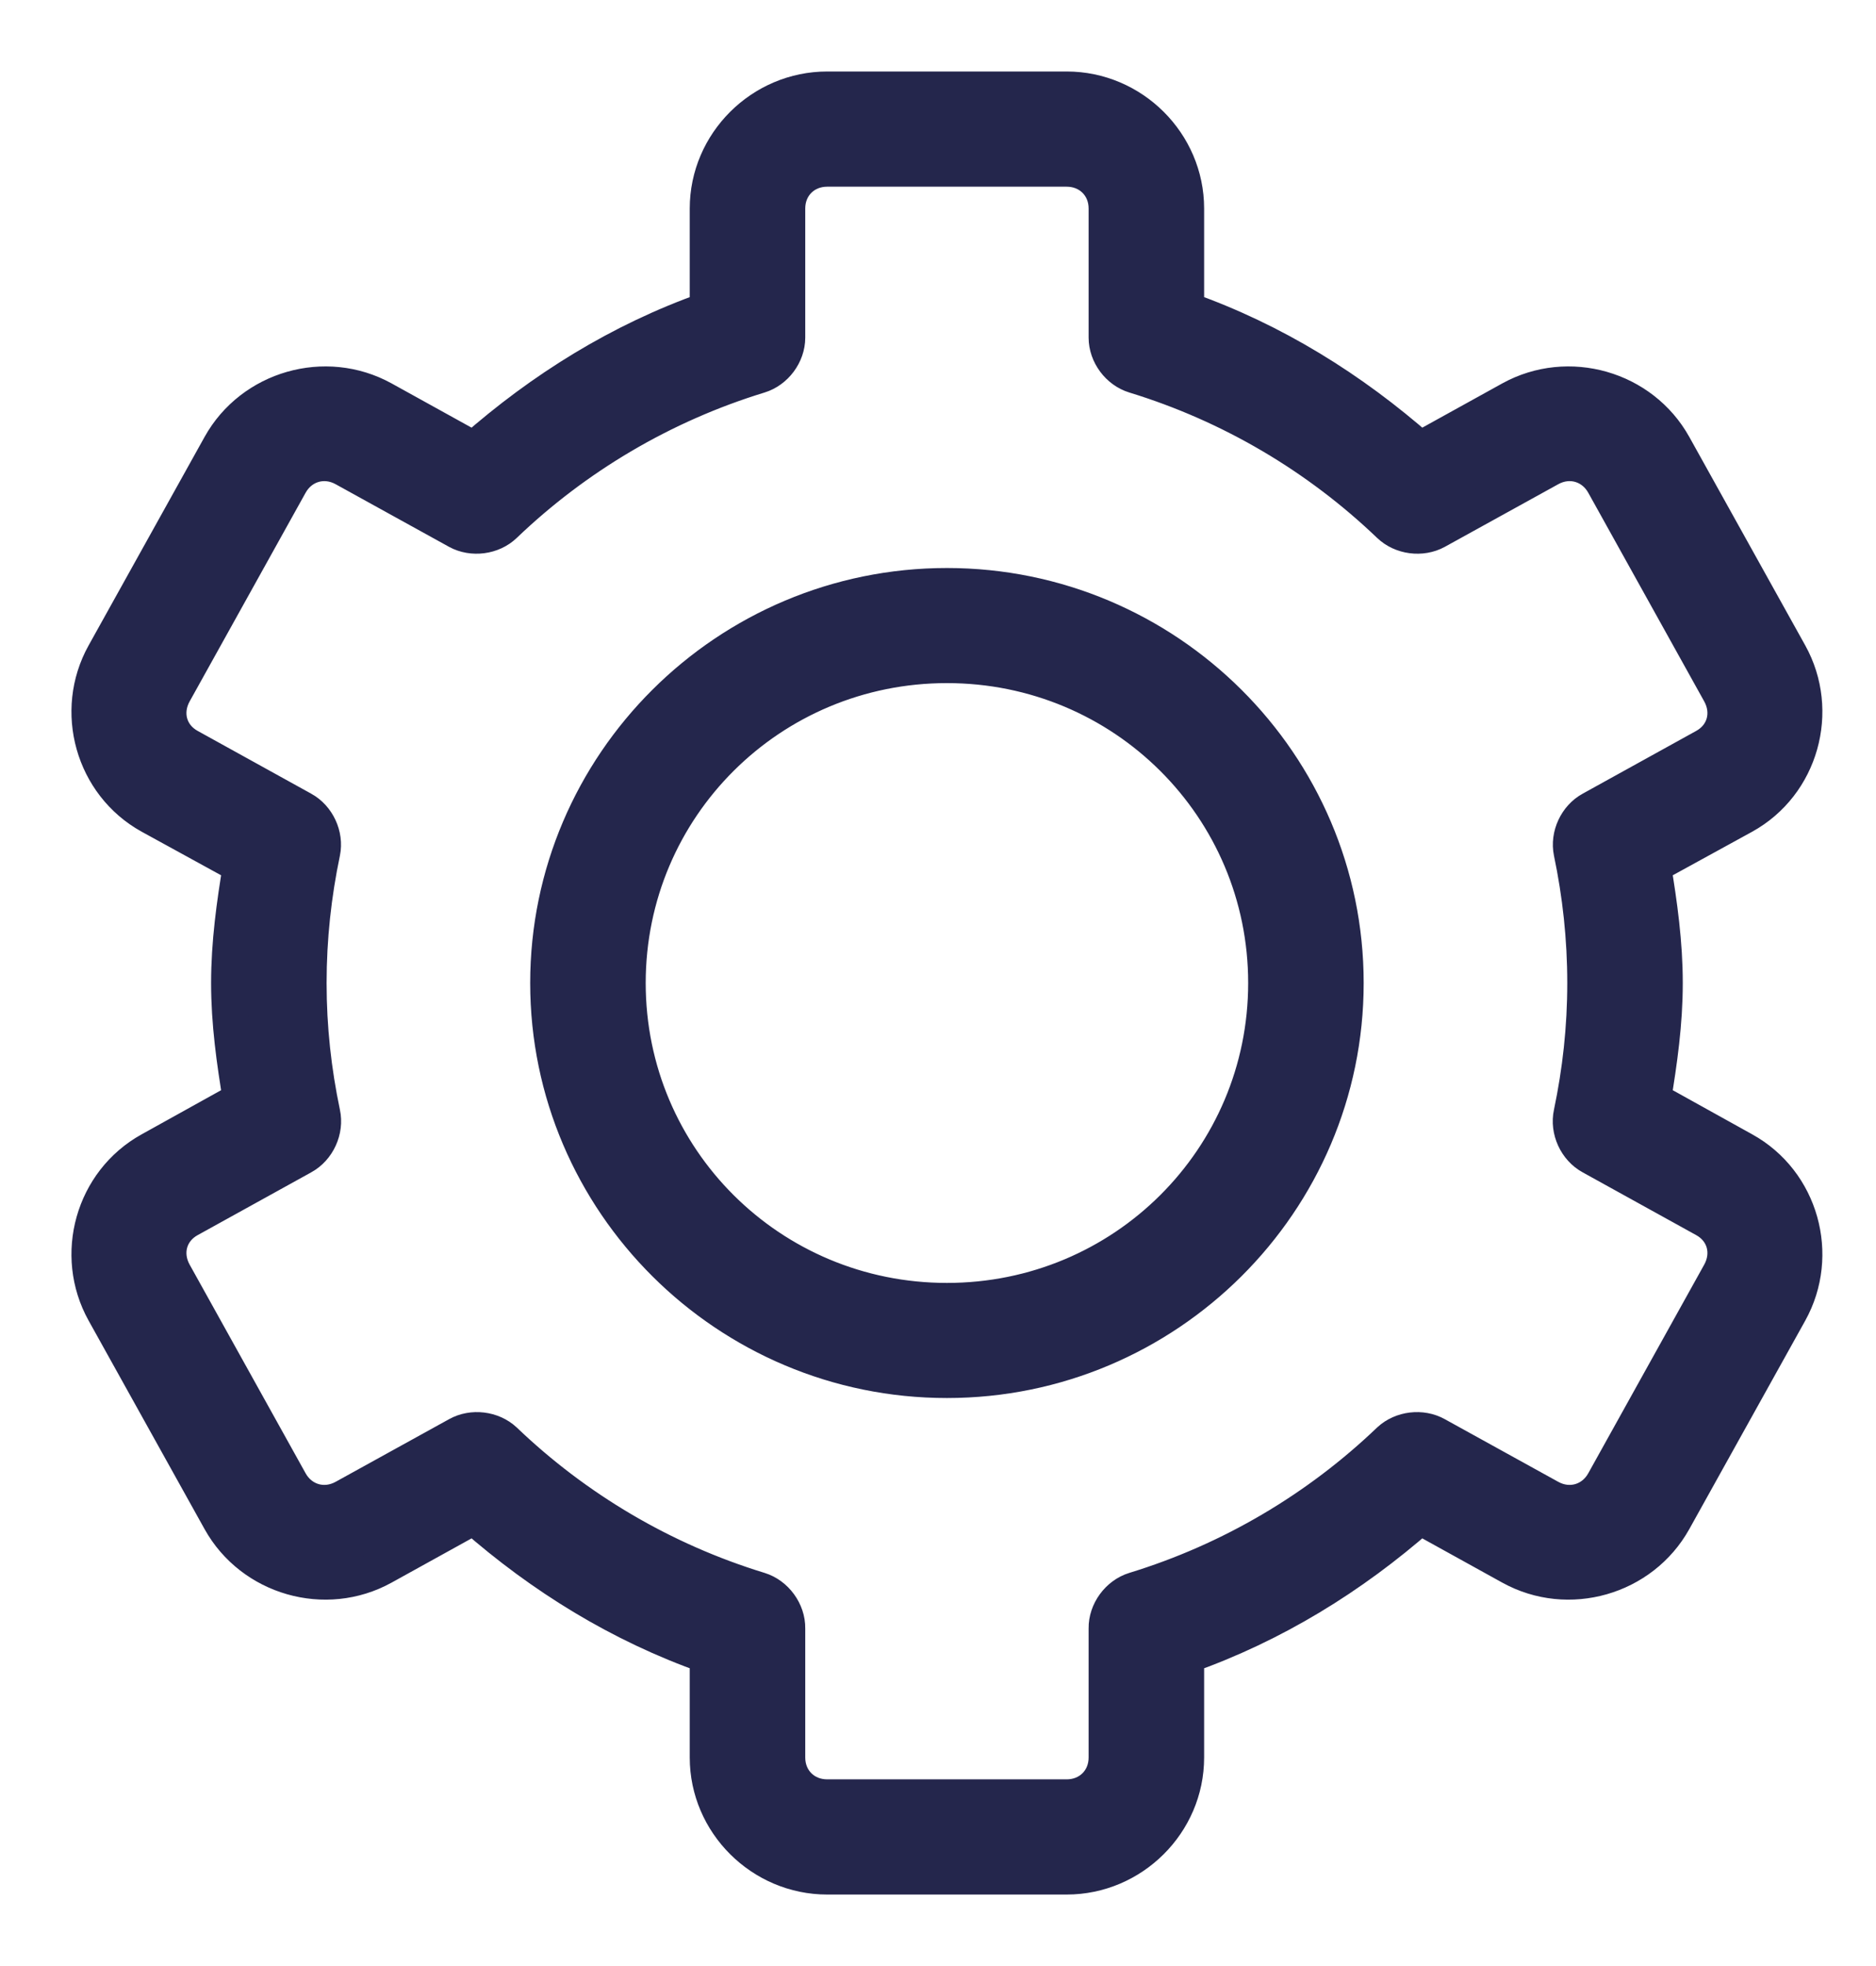 <svg width="21" height="22" viewBox="0 0 21 22" fill="none" xmlns="http://www.w3.org/2000/svg">
<mask id="path-1-outside-1" maskUnits="userSpaceOnUse" x="0" y="0" width="21" height="22" fill="black">
<rect fill="white" width="21" height="22"/>
<path d="M9.26 1C8.526 1 7.921 1.602 7.921 2.333V3.465C6.94 3.811 6.068 4.356 5.304 5.028L4.286 4.465C3.643 4.111 2.821 4.347 2.465 4.986L1.167 7.319C0.812 7.956 1.04 8.777 1.683 9.132L2.695 9.687C2.624 10.116 2.563 10.552 2.563 11C2.563 11.447 2.624 11.877 2.695 12.306L1.683 12.868C1.04 13.223 0.812 14.044 1.167 14.681L2.465 17.014C2.821 17.653 3.643 17.89 4.286 17.535L5.304 16.972C6.067 17.642 6.941 18.183 7.921 18.528V19.667C7.921 20.398 8.526 21 9.26 21H11.94C12.674 21 13.279 20.398 13.279 19.667V18.528C14.259 18.183 15.133 17.642 15.896 16.972L16.914 17.535C17.557 17.89 18.379 17.653 18.735 17.014L20.033 14.681C20.387 14.044 20.16 13.223 19.517 12.868L18.505 12.306C18.576 11.877 18.637 11.447 18.637 11C18.637 10.552 18.576 10.116 18.505 9.687L19.517 9.132C20.16 8.777 20.387 7.956 20.033 7.319L18.735 4.986C18.379 4.347 17.557 4.111 16.914 4.465L15.896 5.028C15.132 4.356 14.26 3.811 13.279 3.465V2.333C13.279 1.602 12.674 1 11.94 1H9.26ZM9.26 1.889H11.94C12.195 1.889 12.386 2.079 12.386 2.333V3.778C12.386 3.966 12.52 4.146 12.7 4.201C13.782 4.532 14.757 5.112 15.554 5.875C15.69 6.005 15.912 6.034 16.077 5.944L17.347 5.243C17.569 5.12 17.83 5.194 17.954 5.417L19.251 7.75C19.377 7.975 19.306 8.232 19.084 8.354L17.814 9.056C17.648 9.146 17.553 9.35 17.591 9.535C17.69 10.007 17.744 10.496 17.744 11C17.744 11.504 17.69 11.986 17.591 12.458C17.55 12.645 17.645 12.853 17.814 12.944L19.084 13.646C19.306 13.768 19.377 14.025 19.251 14.25L17.954 16.583C17.83 16.806 17.569 16.88 17.347 16.757L16.077 16.056C15.913 15.964 15.691 15.991 15.554 16.118C14.757 16.881 13.782 17.461 12.7 17.792C12.518 17.848 12.383 18.032 12.386 18.222V19.667C12.386 19.921 12.195 20.111 11.94 20.111H9.26C9.005 20.111 8.814 19.921 8.814 19.667V18.222C8.817 18.032 8.682 17.848 8.5 17.792C7.418 17.461 6.443 16.881 5.646 16.118C5.509 15.991 5.287 15.964 5.123 16.056L3.853 16.757C3.631 16.88 3.37 16.806 3.246 16.583L1.949 14.25C1.823 14.025 1.894 13.768 2.116 13.646L3.386 12.944C3.555 12.853 3.65 12.645 3.609 12.458C3.51 11.986 3.456 11.504 3.456 11C3.456 10.496 3.51 10.007 3.609 9.535C3.647 9.35 3.552 9.146 3.386 9.056L2.116 8.354C1.894 8.232 1.823 7.975 1.949 7.75L3.246 5.417C3.37 5.194 3.631 5.12 3.853 5.243L5.123 5.944C5.288 6.034 5.511 6.005 5.646 5.875C6.443 5.112 7.418 4.532 8.5 4.201C8.68 4.146 8.814 3.966 8.814 3.778V2.333C8.814 2.079 9.005 1.889 9.26 1.889ZM10.6 6.556C8.139 6.556 6.135 8.551 6.135 11C6.135 13.449 8.139 15.444 10.6 15.444C13.061 15.444 15.065 13.449 15.065 11C15.065 8.551 13.061 6.556 10.6 6.556ZM10.6 7.444C12.578 7.444 14.172 9.031 14.172 11C14.172 12.969 12.578 14.556 10.6 14.556C8.622 14.556 7.028 12.969 7.028 11C7.028 9.031 8.622 7.444 10.6 7.444Z"/>
</mask>
<path d="M9.26 1C8.526 1 7.921 1.602 7.921 2.333V3.465C6.94 3.811 6.068 4.356 5.304 5.028L4.286 4.465C3.643 4.111 2.821 4.347 2.465 4.986L1.167 7.319C0.812 7.956 1.04 8.777 1.683 9.132L2.695 9.687C2.624 10.116 2.563 10.552 2.563 11C2.563 11.447 2.624 11.877 2.695 12.306L1.683 12.868C1.04 13.223 0.812 14.044 1.167 14.681L2.465 17.014C2.821 17.653 3.643 17.89 4.286 17.535L5.304 16.972C6.067 17.642 6.941 18.183 7.921 18.528V19.667C7.921 20.398 8.526 21 9.26 21H11.94C12.674 21 13.279 20.398 13.279 19.667V18.528C14.259 18.183 15.133 17.642 15.896 16.972L16.914 17.535C17.557 17.89 18.379 17.653 18.735 17.014L20.033 14.681C20.387 14.044 20.16 13.223 19.517 12.868L18.505 12.306C18.576 11.877 18.637 11.447 18.637 11C18.637 10.552 18.576 10.116 18.505 9.687L19.517 9.132C20.16 8.777 20.387 7.956 20.033 7.319L18.735 4.986C18.379 4.347 17.557 4.111 16.914 4.465L15.896 5.028C15.132 4.356 14.26 3.811 13.279 3.465V2.333C13.279 1.602 12.674 1 11.94 1H9.26ZM9.26 1.889H11.94C12.195 1.889 12.386 2.079 12.386 2.333V3.778C12.386 3.966 12.52 4.146 12.7 4.201C13.782 4.532 14.757 5.112 15.554 5.875C15.69 6.005 15.912 6.034 16.077 5.944L17.347 5.243C17.569 5.12 17.83 5.194 17.954 5.417L19.251 7.75C19.377 7.975 19.306 8.232 19.084 8.354L17.814 9.056C17.648 9.146 17.553 9.35 17.591 9.535C17.69 10.007 17.744 10.496 17.744 11C17.744 11.504 17.69 11.986 17.591 12.458C17.55 12.645 17.645 12.853 17.814 12.944L19.084 13.646C19.306 13.768 19.377 14.025 19.251 14.25L17.954 16.583C17.83 16.806 17.569 16.88 17.347 16.757L16.077 16.056C15.913 15.964 15.691 15.991 15.554 16.118C14.757 16.881 13.782 17.461 12.7 17.792C12.518 17.848 12.383 18.032 12.386 18.222V19.667C12.386 19.921 12.195 20.111 11.94 20.111H9.26C9.005 20.111 8.814 19.921 8.814 19.667V18.222C8.817 18.032 8.682 17.848 8.5 17.792C7.418 17.461 6.443 16.881 5.646 16.118C5.509 15.991 5.287 15.964 5.123 16.056L3.853 16.757C3.631 16.88 3.37 16.806 3.246 16.583L1.949 14.25C1.823 14.025 1.894 13.768 2.116 13.646L3.386 12.944C3.555 12.853 3.65 12.645 3.609 12.458C3.51 11.986 3.456 11.504 3.456 11C3.456 10.496 3.51 10.007 3.609 9.535C3.647 9.35 3.552 9.146 3.386 9.056L2.116 8.354C1.894 8.232 1.823 7.975 1.949 7.75L3.246 5.417C3.37 5.194 3.631 5.12 3.853 5.243L5.123 5.944C5.288 6.034 5.511 6.005 5.646 5.875C6.443 5.112 7.418 4.532 8.5 4.201C8.68 4.146 8.814 3.966 8.814 3.778V2.333C8.814 2.079 9.005 1.889 9.26 1.889ZM10.6 6.556C8.139 6.556 6.135 8.551 6.135 11C6.135 13.449 8.139 15.444 10.6 15.444C13.061 15.444 15.065 13.449 15.065 11C15.065 8.551 13.061 6.556 10.6 6.556ZM10.6 7.444C12.578 7.444 14.172 9.031 14.172 11C14.172 12.969 12.578 14.556 10.6 14.556C8.622 14.556 7.028 12.969 7.028 11C7.028 9.031 8.622 7.444 10.6 7.444Z" fill="#24264C"/>
<path d="M9.26 1C8.526 1 7.921 1.602 7.921 2.333V3.465C6.94 3.811 6.068 4.356 5.304 5.028L4.286 4.465C3.643 4.111 2.821 4.347 2.465 4.986L1.167 7.319C0.812 7.956 1.04 8.777 1.683 9.132L2.695 9.687C2.624 10.116 2.563 10.552 2.563 11C2.563 11.447 2.624 11.877 2.695 12.306L1.683 12.868C1.04 13.223 0.812 14.044 1.167 14.681L2.465 17.014C2.821 17.653 3.643 17.89 4.286 17.535L5.304 16.972C6.067 17.642 6.941 18.183 7.921 18.528V19.667C7.921 20.398 8.526 21 9.26 21H11.94C12.674 21 13.279 20.398 13.279 19.667V18.528C14.259 18.183 15.133 17.642 15.896 16.972L16.914 17.535C17.557 17.89 18.379 17.653 18.735 17.014L20.033 14.681C20.387 14.044 20.16 13.223 19.517 12.868L18.505 12.306C18.576 11.877 18.637 11.447 18.637 11C18.637 10.552 18.576 10.116 18.505 9.687L19.517 9.132C20.16 8.777 20.387 7.956 20.033 7.319L18.735 4.986C18.379 4.347 17.557 4.111 16.914 4.465L15.896 5.028C15.132 4.356 14.26 3.811 13.279 3.465V2.333C13.279 1.602 12.674 1 11.94 1H9.26ZM9.26 1.889H11.94C12.195 1.889 12.386 2.079 12.386 2.333V3.778C12.386 3.966 12.52 4.146 12.7 4.201C13.782 4.532 14.757 5.112 15.554 5.875C15.69 6.005 15.912 6.034 16.077 5.944L17.347 5.243C17.569 5.12 17.83 5.194 17.954 5.417L19.251 7.75C19.377 7.975 19.306 8.232 19.084 8.354L17.814 9.056C17.648 9.146 17.553 9.35 17.591 9.535C17.69 10.007 17.744 10.496 17.744 11C17.744 11.504 17.69 11.986 17.591 12.458C17.55 12.645 17.645 12.853 17.814 12.944L19.084 13.646C19.306 13.768 19.377 14.025 19.251 14.25L17.954 16.583C17.83 16.806 17.569 16.88 17.347 16.757L16.077 16.056C15.913 15.964 15.691 15.991 15.554 16.118C14.757 16.881 13.782 17.461 12.7 17.792C12.518 17.848 12.383 18.032 12.386 18.222V19.667C12.386 19.921 12.195 20.111 11.94 20.111H9.26C9.005 20.111 8.814 19.921 8.814 19.667V18.222C8.817 18.032 8.682 17.848 8.5 17.792C7.418 17.461 6.443 16.881 5.646 16.118C5.509 15.991 5.287 15.964 5.123 16.056L3.853 16.757C3.631 16.88 3.37 16.806 3.246 16.583L1.949 14.25C1.823 14.025 1.894 13.768 2.116 13.646L3.386 12.944C3.555 12.853 3.65 12.645 3.609 12.458C3.51 11.986 3.456 11.504 3.456 11C3.456 10.496 3.51 10.007 3.609 9.535C3.647 9.35 3.552 9.146 3.386 9.056L2.116 8.354C1.894 8.232 1.823 7.975 1.949 7.75L3.246 5.417C3.37 5.194 3.631 5.12 3.853 5.243L5.123 5.944C5.288 6.034 5.511 6.005 5.646 5.875C6.443 5.112 7.418 4.532 8.5 4.201C8.68 4.146 8.814 3.966 8.814 3.778V2.333C8.814 2.079 9.005 1.889 9.26 1.889ZM10.6 6.556C8.139 6.556 6.135 8.551 6.135 11C6.135 13.449 8.139 15.444 10.6 15.444C13.061 15.444 15.065 13.449 15.065 11C15.065 8.551 13.061 6.556 10.6 6.556ZM10.6 7.444C12.578 7.444 14.172 9.031 14.172 11C14.172 12.969 12.578 14.556 10.6 14.556C8.622 14.556 7.028 12.969 7.028 11C7.028 9.031 8.622 7.444 10.6 7.444Z" stroke="#24264C" stroke-width="0.4" mask="url(#path-1-outside-1)"/>
</svg>
